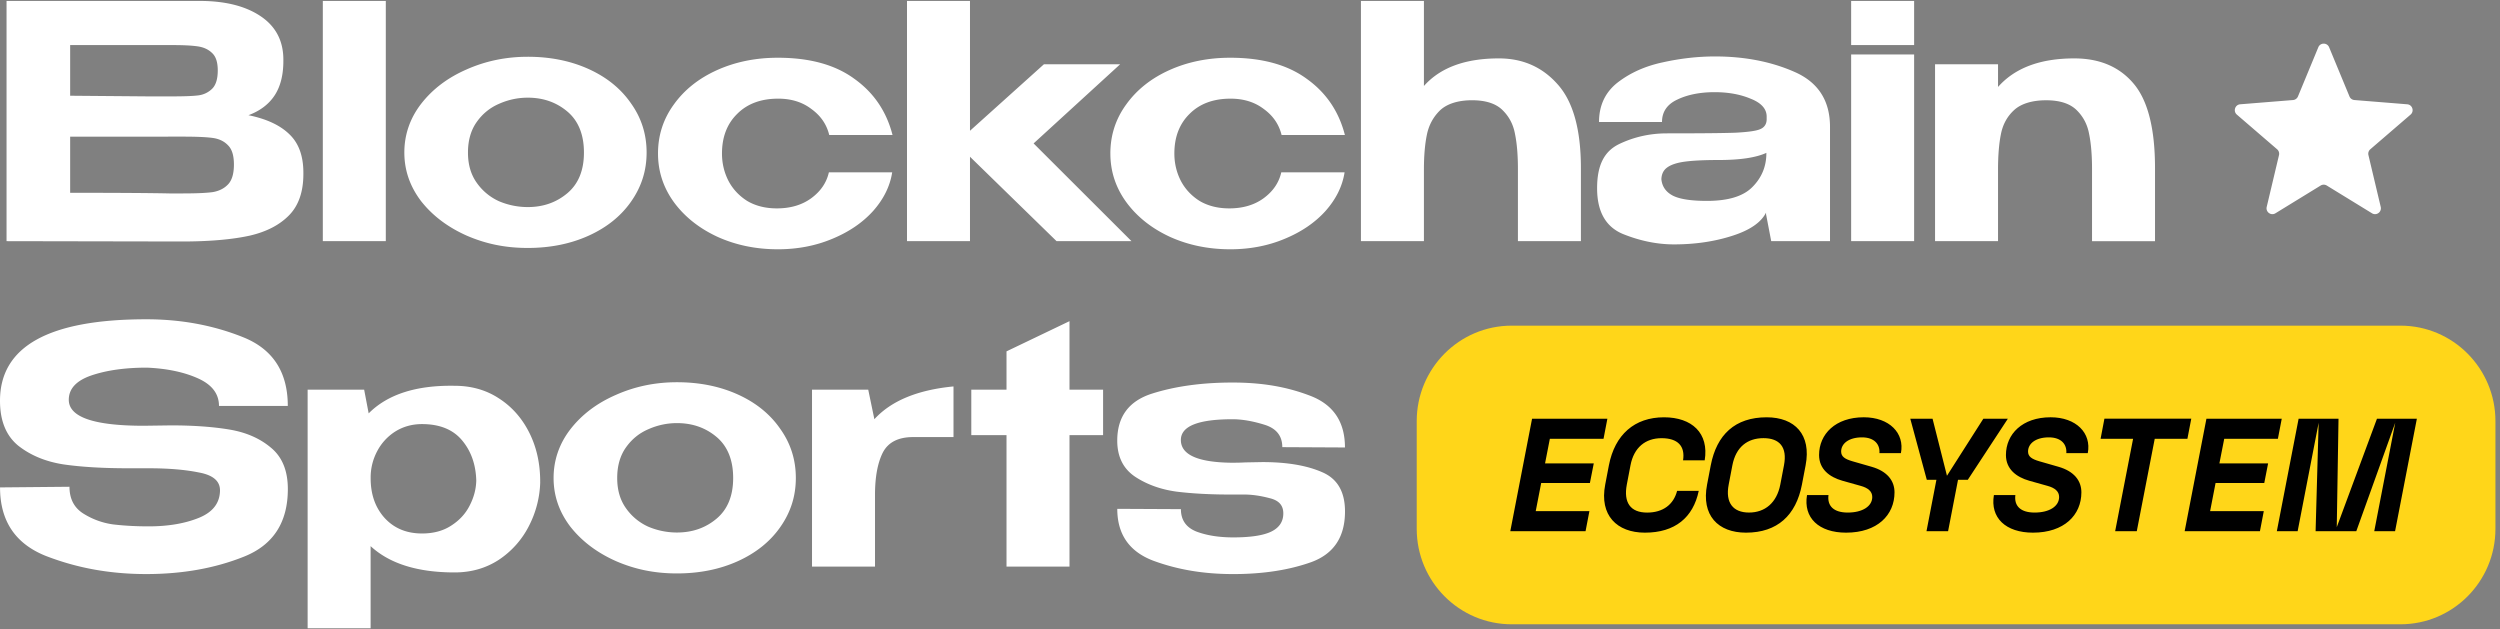 <svg xmlns="http://www.w3.org/2000/svg" width="445" height="112" fill="none"><rect width="100%" height="100%" fill="#808080" stroke="none"/><path fill="#fff" d="M44.227 20.506c3.22.655 5.655 1.792 7.3 3.41 1.65 1.58 2.474 3.853 2.474 6.82v.23c0 3.159-.842 5.605-2.53 7.337-1.687 1.735-4.023 2.946-7.015 3.64-2.991.655-6.747 1.002-11.268 1.04h-2.413l-29.61-.056V.167h34.67c4.446.04 7.99.964 10.637 2.773 2.646 1.81 3.967 4.373 3.967 7.684v.23c0 2.503-.518 4.546-1.554 6.126-1.036 1.579-2.59 2.755-4.658 3.526Zm-5.465-7.974c0-1.427-.324-2.446-.976-3.062-.651-.655-1.515-1.06-2.586-1.215-1.036-.156-2.53-.23-4.485-.23H12.488v9.015l13.798.117h4.429c2.068 0 3.583-.057 4.542-.174a4.245 4.245 0 0 0 2.473-1.154c.687-.659 1.032-1.756 1.032-3.297ZM32.611 34.43c2.34 0 4.083-.078 5.232-.23 1.148-.191 2.071-.655 2.759-1.388.69-.733 1.036-1.909 1.036-3.523 0-1.615-.346-2.716-1.036-3.41-.691-.733-1.61-1.176-2.76-1.328-1.148-.156-2.892-.23-5.231-.23H12.488v9.996c8.32 0 14.242.039 17.765.117h2.358v-.004ZM68.672 42.924H57.461V.168h11.211v42.756ZM93.938 10.104c4.023 0 7.645.733 10.866 2.195 3.22 1.463 5.729 3.506 7.533 6.126 1.839 2.581 2.759 5.488 2.759 8.724 0 3.237-.92 6.105-2.759 8.725-1.801 2.581-4.313 4.603-7.533 6.066-3.221 1.462-6.843 2.195-10.866 2.195-4.024 0-7.495-.733-10.867-2.195-3.371-1.502-6.074-3.545-8.107-6.126-1.994-2.62-2.991-5.51-2.991-8.668 0-3.159.997-6.087 2.991-8.668 2.033-2.62 4.736-4.66 8.107-6.126 3.376-1.498 6.998-2.248 10.867-2.248Zm0 26.755c2.758 0 5.116-.83 7.071-2.486 1.956-1.657 2.932-4.065 2.932-7.223 0-3.159-.976-5.623-2.932-7.28-1.955-1.658-4.313-2.486-7.071-2.486-1.762 0-3.471.364-5.116 1.097-1.61.694-2.932 1.77-3.968 3.237-1.036 1.462-1.554 3.275-1.554 5.431 0 2.157.518 3.91 1.554 5.376a9.722 9.722 0 0 0 3.968 3.293 13.064 13.064 0 0 0 5.116 1.04ZM117.125 27.322c0-3.236.941-6.143 2.819-8.724 1.878-2.62 4.446-4.66 7.705-6.126 3.26-1.462 6.861-2.195 10.81-2.195 5.673 0 10.215 1.253 13.625 3.757 3.45 2.464 5.712 5.796 6.786 9.995h-11.267c-.459-1.887-1.516-3.427-3.165-4.62-1.61-1.233-3.583-1.849-5.922-1.849-3.066 0-5.5.907-7.301 2.716-1.8 1.77-2.702 4.122-2.702 7.05 0 1.735.384 3.35 1.148 4.854.768 1.463 1.878 2.66 3.333 3.584 1.494.885 3.26 1.328 5.289 1.328 2.414 0 4.447-.599 6.096-1.792 1.687-1.232 2.741-2.773 3.16-4.621h11.268c-.384 2.465-1.515 4.759-3.393 6.876-1.878 2.082-4.313 3.736-7.301 4.968-2.952 1.232-6.173 1.848-9.657 1.848-3.872 0-7.438-.732-10.694-2.195-3.259-1.501-5.845-3.544-7.762-6.126-1.917-2.62-2.875-5.53-2.875-8.728ZM183.981 25.53l17.423 17.394h-13.339L172.657 27.9v15.024h-11.212V.168h11.212v23.11l13.167-11.843h13.568L183.981 25.53Z"/><path fill="#fff" d="M197.645 27.322c0-3.236.937-6.143 2.818-8.724 1.878-2.62 4.447-4.66 7.706-6.126 3.259-1.462 6.86-2.195 10.81-2.195 5.672 0 10.214 1.253 13.625 3.757 3.449 2.464 5.711 5.796 6.786 9.995h-11.268c-.462-1.887-1.515-3.427-3.16-4.62-1.611-1.233-3.584-1.849-5.923-1.849-3.066 0-5.5.907-7.301 2.716-1.8 1.77-2.702 4.122-2.702 7.05 0 1.735.384 3.35 1.148 4.854.768 1.463 1.878 2.66 3.337 3.584 1.494.885 3.259 1.328 5.289 1.328 2.413 0 4.446-.599 6.095-1.792 1.688-1.232 2.741-2.773 3.161-4.621h11.268c-.385 2.465-1.516 4.759-3.394 6.876-1.877 2.082-4.312 3.736-7.3 4.968-2.953 1.232-6.173 1.848-9.658 1.848-3.872 0-7.438-.732-10.693-2.195-3.259-1.501-5.846-3.544-7.762-6.126-1.924-2.62-2.882-5.53-2.882-8.728ZM266.797 10.394c4.257 0 7.745 1.54 10.465 4.62 2.759 3.081 4.14 8.053 4.14 14.908v13.002H270.19V30.095c0-2.464-.172-4.546-.518-6.239-.306-1.696-1.053-3.12-2.241-4.277-1.187-1.155-2.987-1.735-5.404-1.735-2.418 0-4.426.598-5.694 1.791-1.226 1.194-2.012 2.66-2.357 4.391-.346 1.696-.518 3.757-.518 6.182V42.92h-11.212V.168h11.212v15.137c2.91-3.275 7.356-4.911 13.339-4.911ZM305.271 10.047c5.288 0 10.024.924 14.202 2.772 4.179 1.849 6.269 5.103 6.269 9.766v20.339h-10.465l-.92-4.795v-.29c-.88 1.77-2.913 3.159-6.095 4.16-3.143 1.003-6.575 1.502-10.292 1.502-2.991 0-6.018-.616-9.083-1.848-3.066-1.272-4.602-3.987-4.602-8.148 0-4.16 1.304-6.586 3.911-7.857 2.646-1.271 5.483-1.909 8.509-1.909 5.867 0 9.929-.039 12.188-.117 2.262-.116 3.738-.325 4.425-.633.729-.308 1.113-.868 1.149-1.675v-.634c-.039-1.349-.997-2.386-2.875-3.12-1.84-.771-3.968-1.154-6.381-1.154-2.608 0-4.831.443-6.67 1.328-1.801.846-2.703 2.178-2.703 3.987h-11.211c0-2.967 1.113-5.315 3.333-7.05 2.262-1.735 4.943-2.928 8.051-3.583 3.146-.694 6.233-1.041 9.26-1.041Zm9.143 17.162c-1.839.847-4.658 1.272-8.453 1.272-2.568 0-4.58.095-6.039.29-1.42.191-2.473.538-3.16 1.04-.652.465-.998 1.155-1.036 2.08.116 1.27.768 2.234 1.955 2.889 1.226.655 3.277.98 6.152.98 3.795 0 6.497-.828 8.107-2.485 1.649-1.657 2.474-3.661 2.474-6.009v-.057ZM340.715.168h-11.211v7.857h11.211V.168Zm0 42.756h-11.211V9.7h11.211v33.224ZM369.218 10.395c4.524 0 8.051 1.5 10.58 4.507 2.53 3.006 3.795 8.013 3.795 15.024v13.002h-11.211V30.099c0-2.464-.173-4.546-.518-6.239-.307-1.696-1.054-3.12-2.241-4.277-1.191-1.154-2.992-1.735-5.405-1.735-2.414 0-4.429.577-5.694 1.735-1.226 1.115-2.012 2.542-2.357 4.277-.345 1.697-.518 3.814-.518 6.356v12.712h-11.211V11.436h11.211v4.043c2.991-3.388 7.512-5.084 13.569-5.084ZM30.425 75.718c4.023 0 7.512.252 10.464.75 2.953.5 5.405 1.58 7.36 3.237 1.995 1.657 2.988 4.104 2.988 7.34 0 5.931-2.586 9.94-7.762 12.018-5.175 2.082-10.982 3.12-17.423 3.12-6.44 0-12.247-1.059-17.765-3.177C2.766 96.85.007 92.767.007 86.76l12.36-.117c0 2.117.803 3.696 2.414 4.737a13.402 13.402 0 0 0 5.348 1.966c1.956.23 4.063.347 6.325.347 3.45 0 6.42-.5 8.91-1.502 2.492-1.002 3.756-2.62 3.795-4.854v-.057c0-1.657-1.247-2.716-3.738-3.176-2.452-.5-5.423-.75-8.91-.75h-3.566c-4.599 0-8.492-.23-11.674-.695-3.181-.499-5.863-1.618-8.05-3.35C1.074 77.536 0 74.88 0 71.336c0-9.67 8.682-14.504 26.045-14.504 6.173 0 11.902 1.059 17.19 3.176 5.328 2.118 7.992 6.204 7.992 12.252H38.98c0-2.157-1.248-3.796-3.739-4.911-2.49-1.12-5.521-1.753-9.083-1.909-3.872 0-7.167.464-9.89 1.388-2.685.924-4.024 2.369-4.024 4.334 0 3.08 4.446 4.624 13.34 4.624l4.84-.067ZM96.158 85.832a18.003 18.003 0 0 1-2.012 7.8 15.798 15.798 0 0 1-5.349 6.009c-2.3 1.501-4.925 2.252-7.878 2.252-6.592 0-11.574-1.561-14.95-4.681v14.62H54.758V69.363H64.82l.803 4.217c3.372-3.388 8.47-5.028 15.295-4.91 2.953 0 5.56.732 7.819 2.195 2.3 1.462 4.1 3.466 5.404 6.008 1.304 2.543 1.974 5.393 2.012 8.551v.408h.004ZM75.116 94.96c2.033 0 3.756-.464 5.176-1.388 1.455-.924 2.547-2.1 3.277-3.523.768-1.463 1.17-2.967 1.208-4.508-.077-2.85-.92-5.24-2.53-7.163-1.61-1.926-3.988-2.89-7.13-2.89-1.766 0-3.355.444-4.772 1.329a9.178 9.178 0 0 0-3.22 3.523 9.921 9.921 0 0 0-1.149 4.68v.118c0 2.889.842 5.258 2.53 7.106 1.684 1.813 3.89 2.716 6.61 2.716ZM120.5 68.037c4.024 0 7.646.733 10.867 2.195 3.22 1.462 5.729 3.505 7.533 6.126 1.839 2.58 2.759 5.488 2.759 8.724 0 3.237-.92 6.105-2.759 8.725-1.801 2.581-4.313 4.603-7.533 6.069-3.221 1.462-6.843 2.195-10.867 2.195-4.023 0-7.494-.733-10.866-2.195-3.372-1.501-6.074-3.544-8.107-6.126-1.994-2.62-2.988-5.51-2.988-8.668 0-3.158.997-6.086 2.988-8.668 2.033-2.62 4.735-4.66 8.107-6.125 3.372-1.502 6.994-2.252 10.866-2.252Zm0 26.75c2.759 0 5.116-.828 7.072-2.485 1.955-1.657 2.931-4.065 2.931-7.223 0-3.159-.976-5.623-2.931-7.28-1.956-1.657-4.313-2.486-7.072-2.486-1.765 0-3.47.365-5.116 1.098-1.61.694-2.931 1.77-3.967 3.236-1.036 1.462-1.554 3.275-1.554 5.432 0 2.156.518 3.909 1.554 5.375a9.723 9.723 0 0 0 3.967 3.293 13.067 13.067 0 0 0 5.116 1.04ZM155.638 74.62c2.991-3.275 7.684-5.219 14.086-5.835V77.8h-7.187c-2.646 0-4.447.924-5.405 2.773-.92 1.848-1.381 4.351-1.381 7.51v12.768h-11.212V69.359h10.007l1.092 5.262ZM190.37 69.362h5.98v8.09h-5.98v23.402h-11.211V77.453h-6.268v-8.091h6.268v-6.82l11.211-5.375v12.195ZM219.169 82.365c1.075 0 1.9-.021 2.474-.057l3.048-.057c4.369 0 7.917.599 10.637 1.792 2.72 1.154 4.083 3.484 4.083 6.99 0 4.546-1.994 7.549-5.979 9.015-3.985 1.427-8.625 2.138-13.914 2.138-5.288 0-9.908-.789-14.203-2.368-4.291-1.618-6.44-4.7-6.44-9.245l11.327.056c0 1.926.92 3.254 2.759 3.987 1.839.694 4.024 1.041 6.554 1.041 3.104 0 5.366-.347 6.786-1.04 1.416-.695 2.128-1.775 2.128-3.237 0-1.463-.824-2.33-2.473-2.716-1.611-.425-3.105-.637-4.486-.637h-2.53c-3.565 0-6.747-.174-9.544-.52-2.798-.387-5.254-1.272-7.361-2.66-2.107-1.427-3.164-3.562-3.164-6.413 0-4.277 2.072-7.067 6.208-8.377 4.137-1.31 8.911-1.965 14.316-1.965 5.405 0 9.756.79 13.858 2.368 4.101 1.58 6.151 4.643 6.151 9.189l-11.155-.057c0-2.004-1.053-3.332-3.16-3.987-2.107-.655-4.006-.98-5.694-.98-6.134 0-9.2 1.232-9.2 3.696.007 2.617 2.995 3.966 8.974 4.044ZM412.66 8.413c.355-.86 1.568-.86 1.923 0l3.623 8.753c.148.361.489.609.877.64l9.404.758c.923.075 1.296 1.233.592 1.838l-7.163 6.168a1.047 1.047 0 0 0-.335 1.038l2.188 9.22c.215.907-.765 1.622-1.554 1.137l-8.051-4.94a1.032 1.032 0 0 0-1.085 0l-8.051 4.94c-.789.485-1.769-.23-1.554-1.137l2.188-9.22a1.05 1.05 0 0 0-.338-1.038l-7.163-6.168c-.701-.605-.328-1.763.595-1.838l9.404-.757c.388-.032.726-.28.878-.641l3.622-8.753Z"/><path fill="#FFD619" d="M269.088 57.965h158.187c9.341 0 16.913 7.61 16.913 16.996v19.167c0 9.386-7.572 16.996-16.913 16.996H269.088c-9.34 0-16.912-7.61-16.912-16.996V74.96c0-9.387 7.572-16.996 16.912-16.996Z"/><path fill="#000" d="m268.832 94.555 3.876-20.023h13.406l-.687 3.576h-9.555l-.853 4.376h8.671l-.687 3.488h-8.671l-.972 5.007h9.555l-.687 3.576h-13.396Zm23.966.259c-4.992 0-8.128-3.092-7.071-8.552l.655-3.43c1.057-5.464 4.563-8.552 9.809-8.552 4.961 0 8.041 2.805 7.245 7.666h-3.852c.399-2.546-.94-3.948-3.822-3.948-2.883 0-4.933 1.66-5.536 4.837l-.655 3.431c-.596 3.176.627 4.975 3.622 4.975 2.822 0 4.704-1.43 5.331-3.86h3.851c-.994 4.742-4.217 7.433-9.58 7.433h.003Zm17.991 0c-4.993 0-7.984-3.092-6.931-8.552l.656-3.43c1.053-5.464 4.334-8.552 9.953-8.552 5.021 0 7.984 3.091 6.931 8.551l-.655 3.431c-1.054 5.46-4.366 8.552-9.954 8.552Zm-3.083-8.555c-.627 3.261.8 4.975 3.622 4.975s4.933-1.718 5.563-4.975l.656-3.431c.627-3.261-.8-4.837-3.65-4.837-2.851 0-4.909 1.572-5.536 4.837l-.655 3.43Zm20.901 8.555c-4.848 0-7.646-2.635-6.959-6.693h3.823c-.257 1.976.972 3.116 3.425 3.116 2.625 0 4.365-1.115 4.365-2.772 0-1.03-.8-1.633-2.05-1.976l-3.252-.913c-2.34-.66-4.165-2.09-4.165-4.579 0-3.721 2.91-6.72 7.956-6.72 4.563 0 7.3 2.832 6.613 6.38h-3.823c.113-1.572-.912-2.804-3.107-2.804-2.396 0-3.711 1.14-3.711 2.514 0 .913.656 1.345 2.026 1.745l3.393.974c2.823.804 4.081 2.521 4.081 4.55.003 4.062-3.076 7.178-8.612 7.178h-.003Zm14.308-.259 1.766-9.153h-1.713l-2.938-10.87h3.964l2.565 10.155 6.476-10.155h4.362l-7.128 10.87h-1.741l-1.769 9.153h-3.851.007Zm18.956.259c-4.848 0-7.645-2.635-6.958-6.693h3.822c-.257 1.976.969 3.116 3.425 3.116 2.625 0 4.362-1.115 4.362-2.772 0-1.03-.8-1.633-2.054-1.976l-3.252-.913c-2.336-.66-4.161-2.09-4.161-4.579 0-3.721 2.907-6.72 7.956-6.72 4.562 0 7.3 2.832 6.613 6.38h-3.819c.116-1.572-.913-2.804-3.108-2.804-2.399 0-3.706 1.14-3.706 2.514 0 .913.655 1.345 2.022 1.745l3.393.974c2.822.804 4.08 2.521 4.08 4.55-.003 4.062-3.086 7.178-8.615 7.178Zm14.626-.259 3.192-16.45h-5.785l.68-3.577h15.461l-.688 3.576h-5.817l-3.195 16.451h-3.848Zm12.371 0 3.875-20.023h13.407l-.687 3.576h-9.552l-.86 4.376h8.671l-.683 3.488h-8.668l-.972 5.007h9.555l-.687 3.576h-13.399Zm23.307 0 .543-19.308-3.739 19.308h-3.703l3.876-20.023h7.103l-.313 19.308 7.156-19.308h7.103l-3.879 20.023h-3.707l3.735-19.308-6.931 19.308h-7.244Z"/></svg>